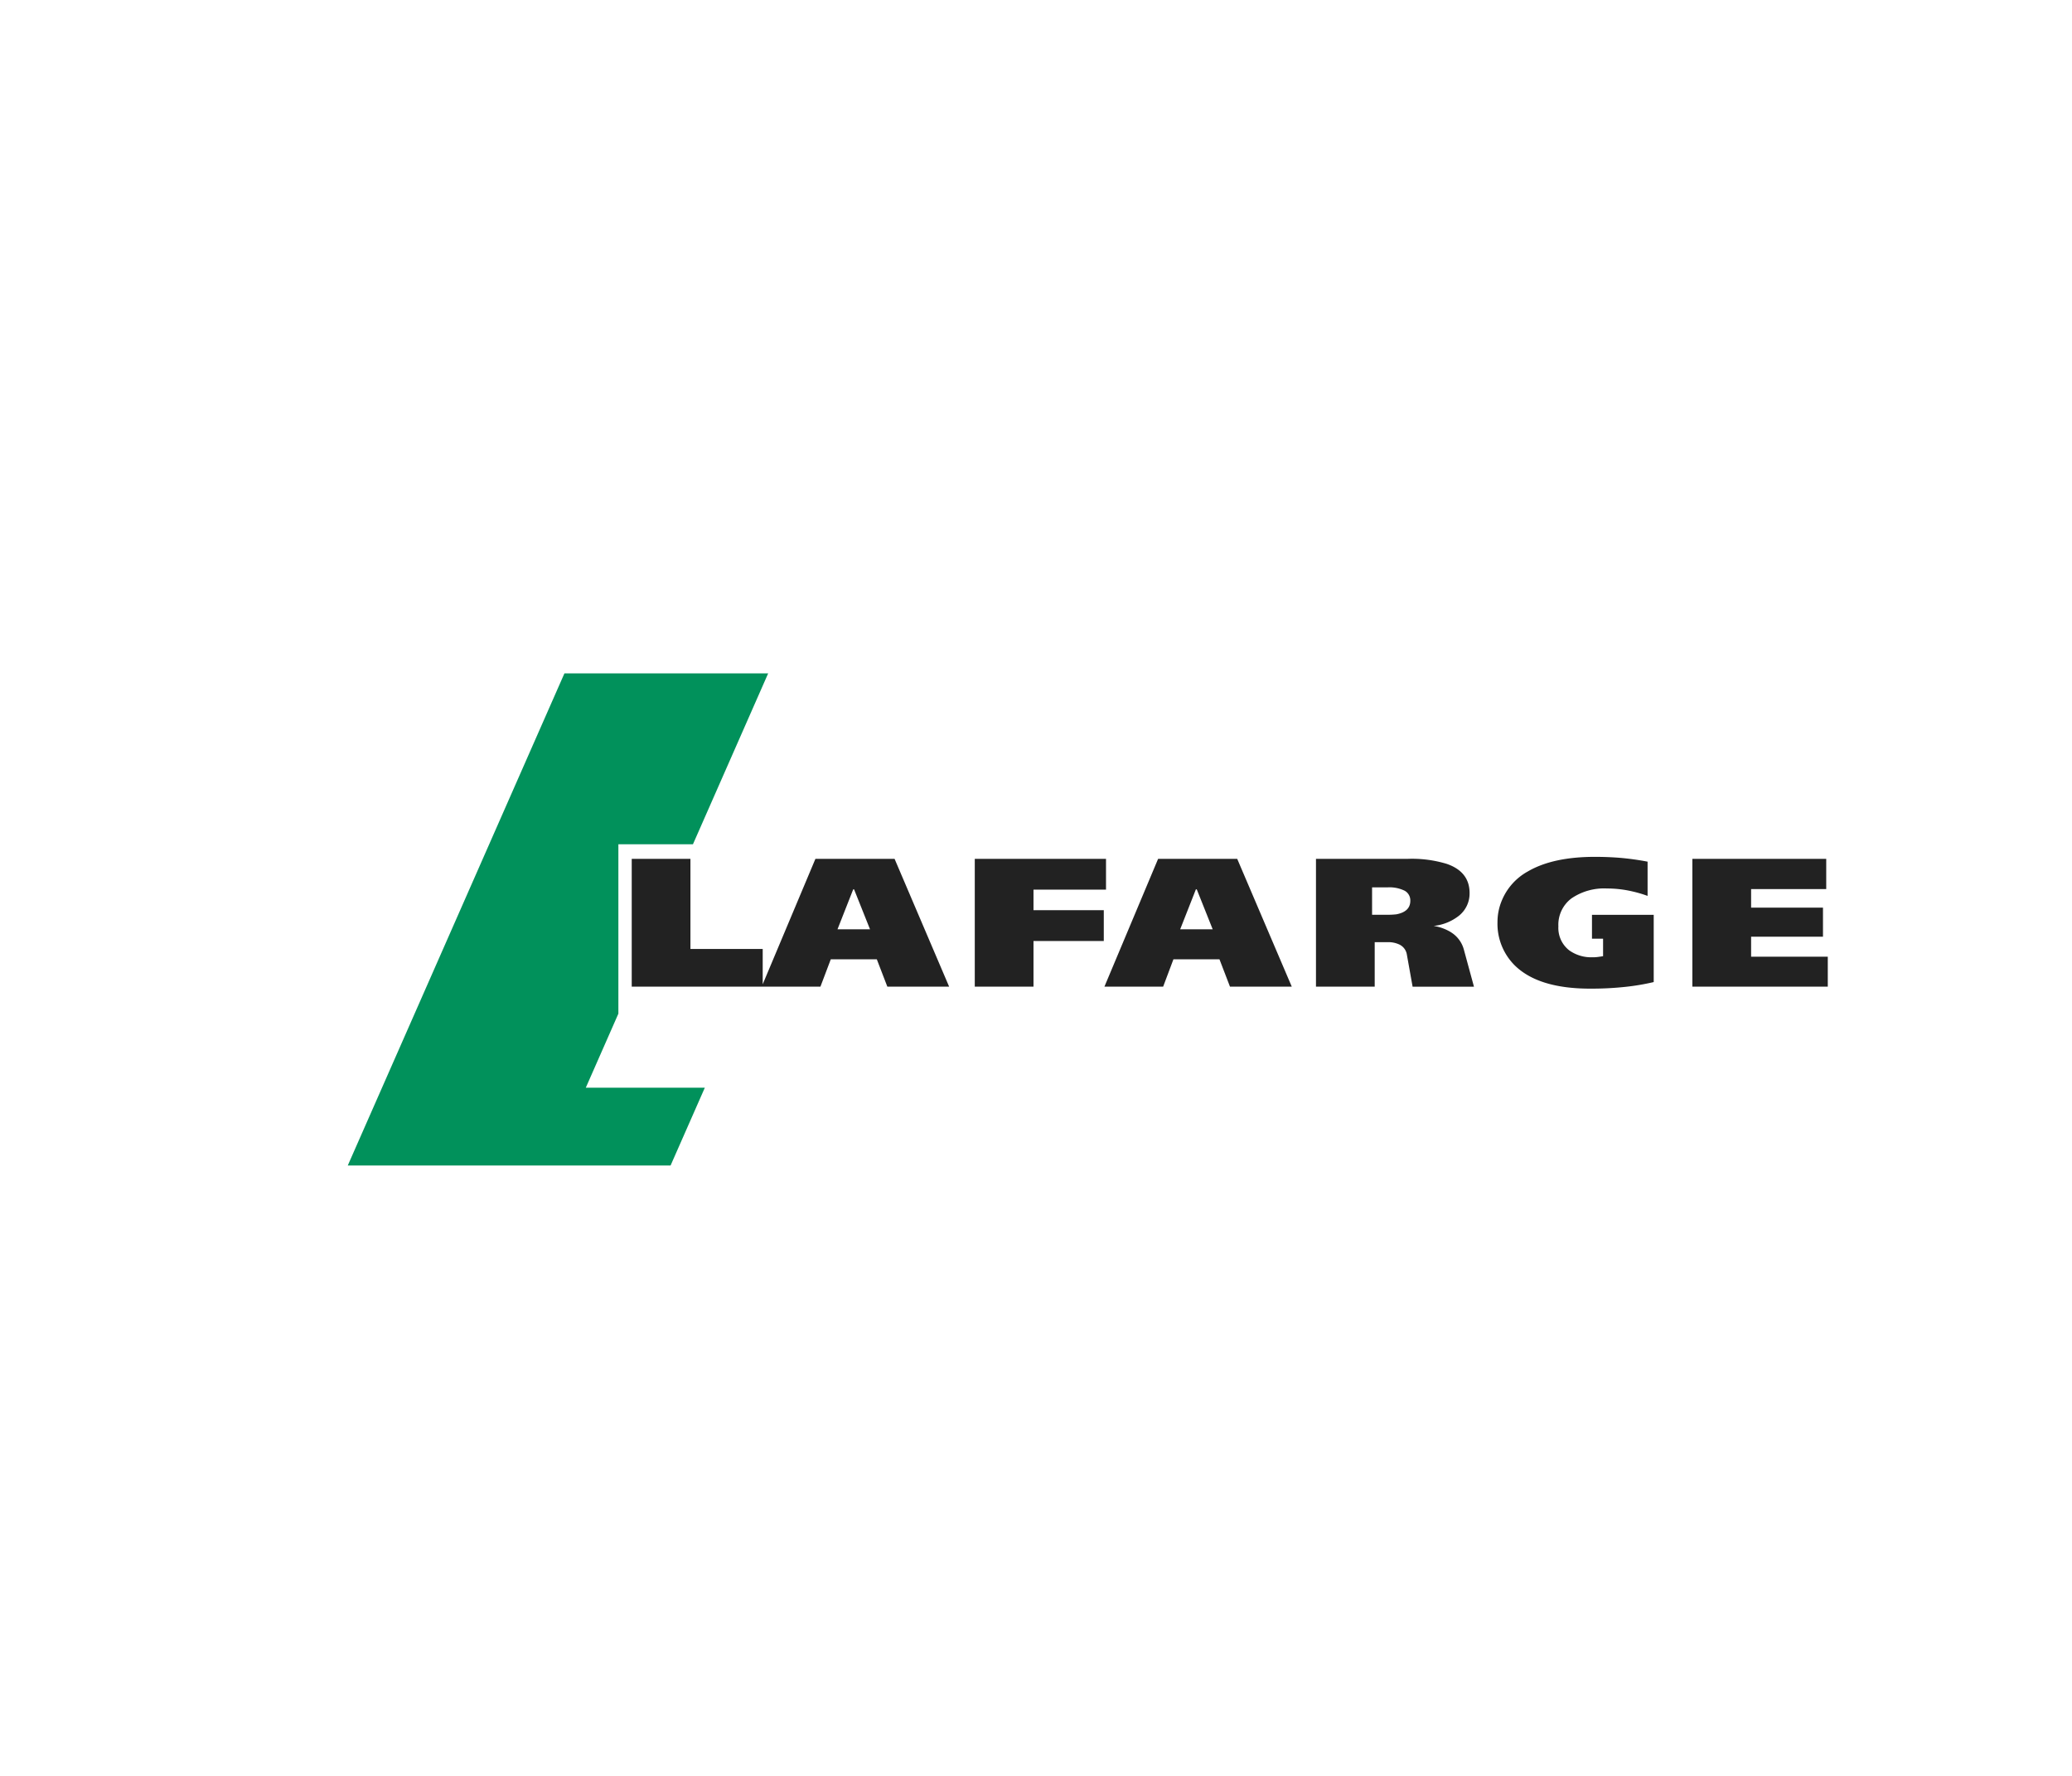 <svg xmlns="http://www.w3.org/2000/svg" width="280" height="240" viewBox="0 0 280 240">
  <g id="Group_69146" data-name="Group 69146" transform="translate(-1262 -8638)">
    <rect id="Rectangle_7490" data-name="Rectangle 7490" width="280" height="240" transform="translate(1262 8638)" fill="none"/>
    <g id="Group_69131" data-name="Group 69131" transform="translate(1309 8729)">
      <path id="Path_8" data-name="Path 8" d="M80.923,215.927,73.8,232.875v-4.77H64.033V215.927H56.1V233.2H81.6L83,229.5h6.218l1.423,3.7h8.351l-7.373-17.273Zm2.983,9.523,2.124-5.4h.117l2.155,5.4Z" transform="translate(-17.731 -190.859)" fill="#222" fill-rule="evenodd"/>
      <path id="Path_9" data-name="Path 9" d="M130.6,220.09h9.8v-4.163H122.666V233.2H130.6v-6.167h9.5v-4.166h-9.5V220.09Z" transform="translate(-37.939 -190.859)" fill="#222" fill-rule="evenodd"/>
      <path id="Path_10" data-name="Path 10" d="M155.077,215.927,147.822,233.2h7.936l1.391-3.7h6.219l1.422,3.7h8.35l-7.373-17.273Zm2.982,9.523,2.123-5.4h.118l2.153,5.4Z" transform="translate(-45.576 -190.859)" fill="#222" fill-rule="evenodd"/>
      <path id="Path_11" data-name="Path 11" d="M207.085,225.824a6.41,6.41,0,0,0-2.31-.832,6.612,6.612,0,0,0,3.435-1.391,3.846,3.846,0,0,0,1.421-3.052q0-2.873-3.08-3.942a16.18,16.18,0,0,0-5.271-.68H188.874V233.2h7.936v-6.014h1.776a3.5,3.5,0,0,1,1.511.3,1.821,1.821,0,0,1,1.066,1.421l.769,4.3h8.292l-1.363-5.007a3.958,3.958,0,0,0-1.775-2.369Zm-7.353-2.4a10.322,10.322,0,0,1-1.329.059h-1.948v-3.7h2.067a4.651,4.651,0,0,1,2.346.458,1.487,1.487,0,0,1,.754,1.349q0,1.479-1.889,1.834Z" transform="translate(-58.039 -190.859)" fill="#222" fill-rule="evenodd"/>
      <path id="Path_12" data-name="Path 12" d="M236.86,226.6h1.5v2.364c-.256.043-.478.076-.666.1a4.719,4.719,0,0,1-.754.046,5.092,5.092,0,0,1-3.17-.946,3.839,3.839,0,0,1-1.45-3.227,4.455,4.455,0,0,1,1.777-3.789,7.815,7.815,0,0,1,4.8-1.332,14.93,14.93,0,0,1,3.493.412,16.506,16.506,0,0,1,1.985.59V216.19a36.8,36.8,0,0,0-3.747-.519q-1.673-.131-3.361-.131-5.714,0-9.09,1.981a7.953,7.953,0,0,0-3.494,3.906,7.539,7.539,0,0,0-.591,2.93,7.93,7.93,0,0,0,2.368,5.888q3.2,3.107,10.157,3.106a43.03,43.03,0,0,0,4.722-.237,30.835,30.835,0,0,0,3.864-.651v-9.089H236.86V226.6Z" transform="translate(-68.728 -190.742)" fill="#222" fill-rule="evenodd"/>
      <path id="Path_13" data-name="Path 13" d="M269.848,229.152v-2.7h9.713V222.52h-9.713v-2.508H280v-4.086h-18.09V233.2h18.3v-4.048Z" transform="translate(-80.212 -190.859)" fill="#222" fill-rule="evenodd"/>
      <path id="Path_14" data-name="Path 14" d="M37.57,225.924V203.032H47.646l10.166-23.1H30.281L1,246.443H44.623l4.63-10.517H33.168l4.4-10Z" transform="translate(-1.005 -179.932)" fill="#01915b" fill-rule="evenodd"/>
    </g>
  </g>
</svg>
